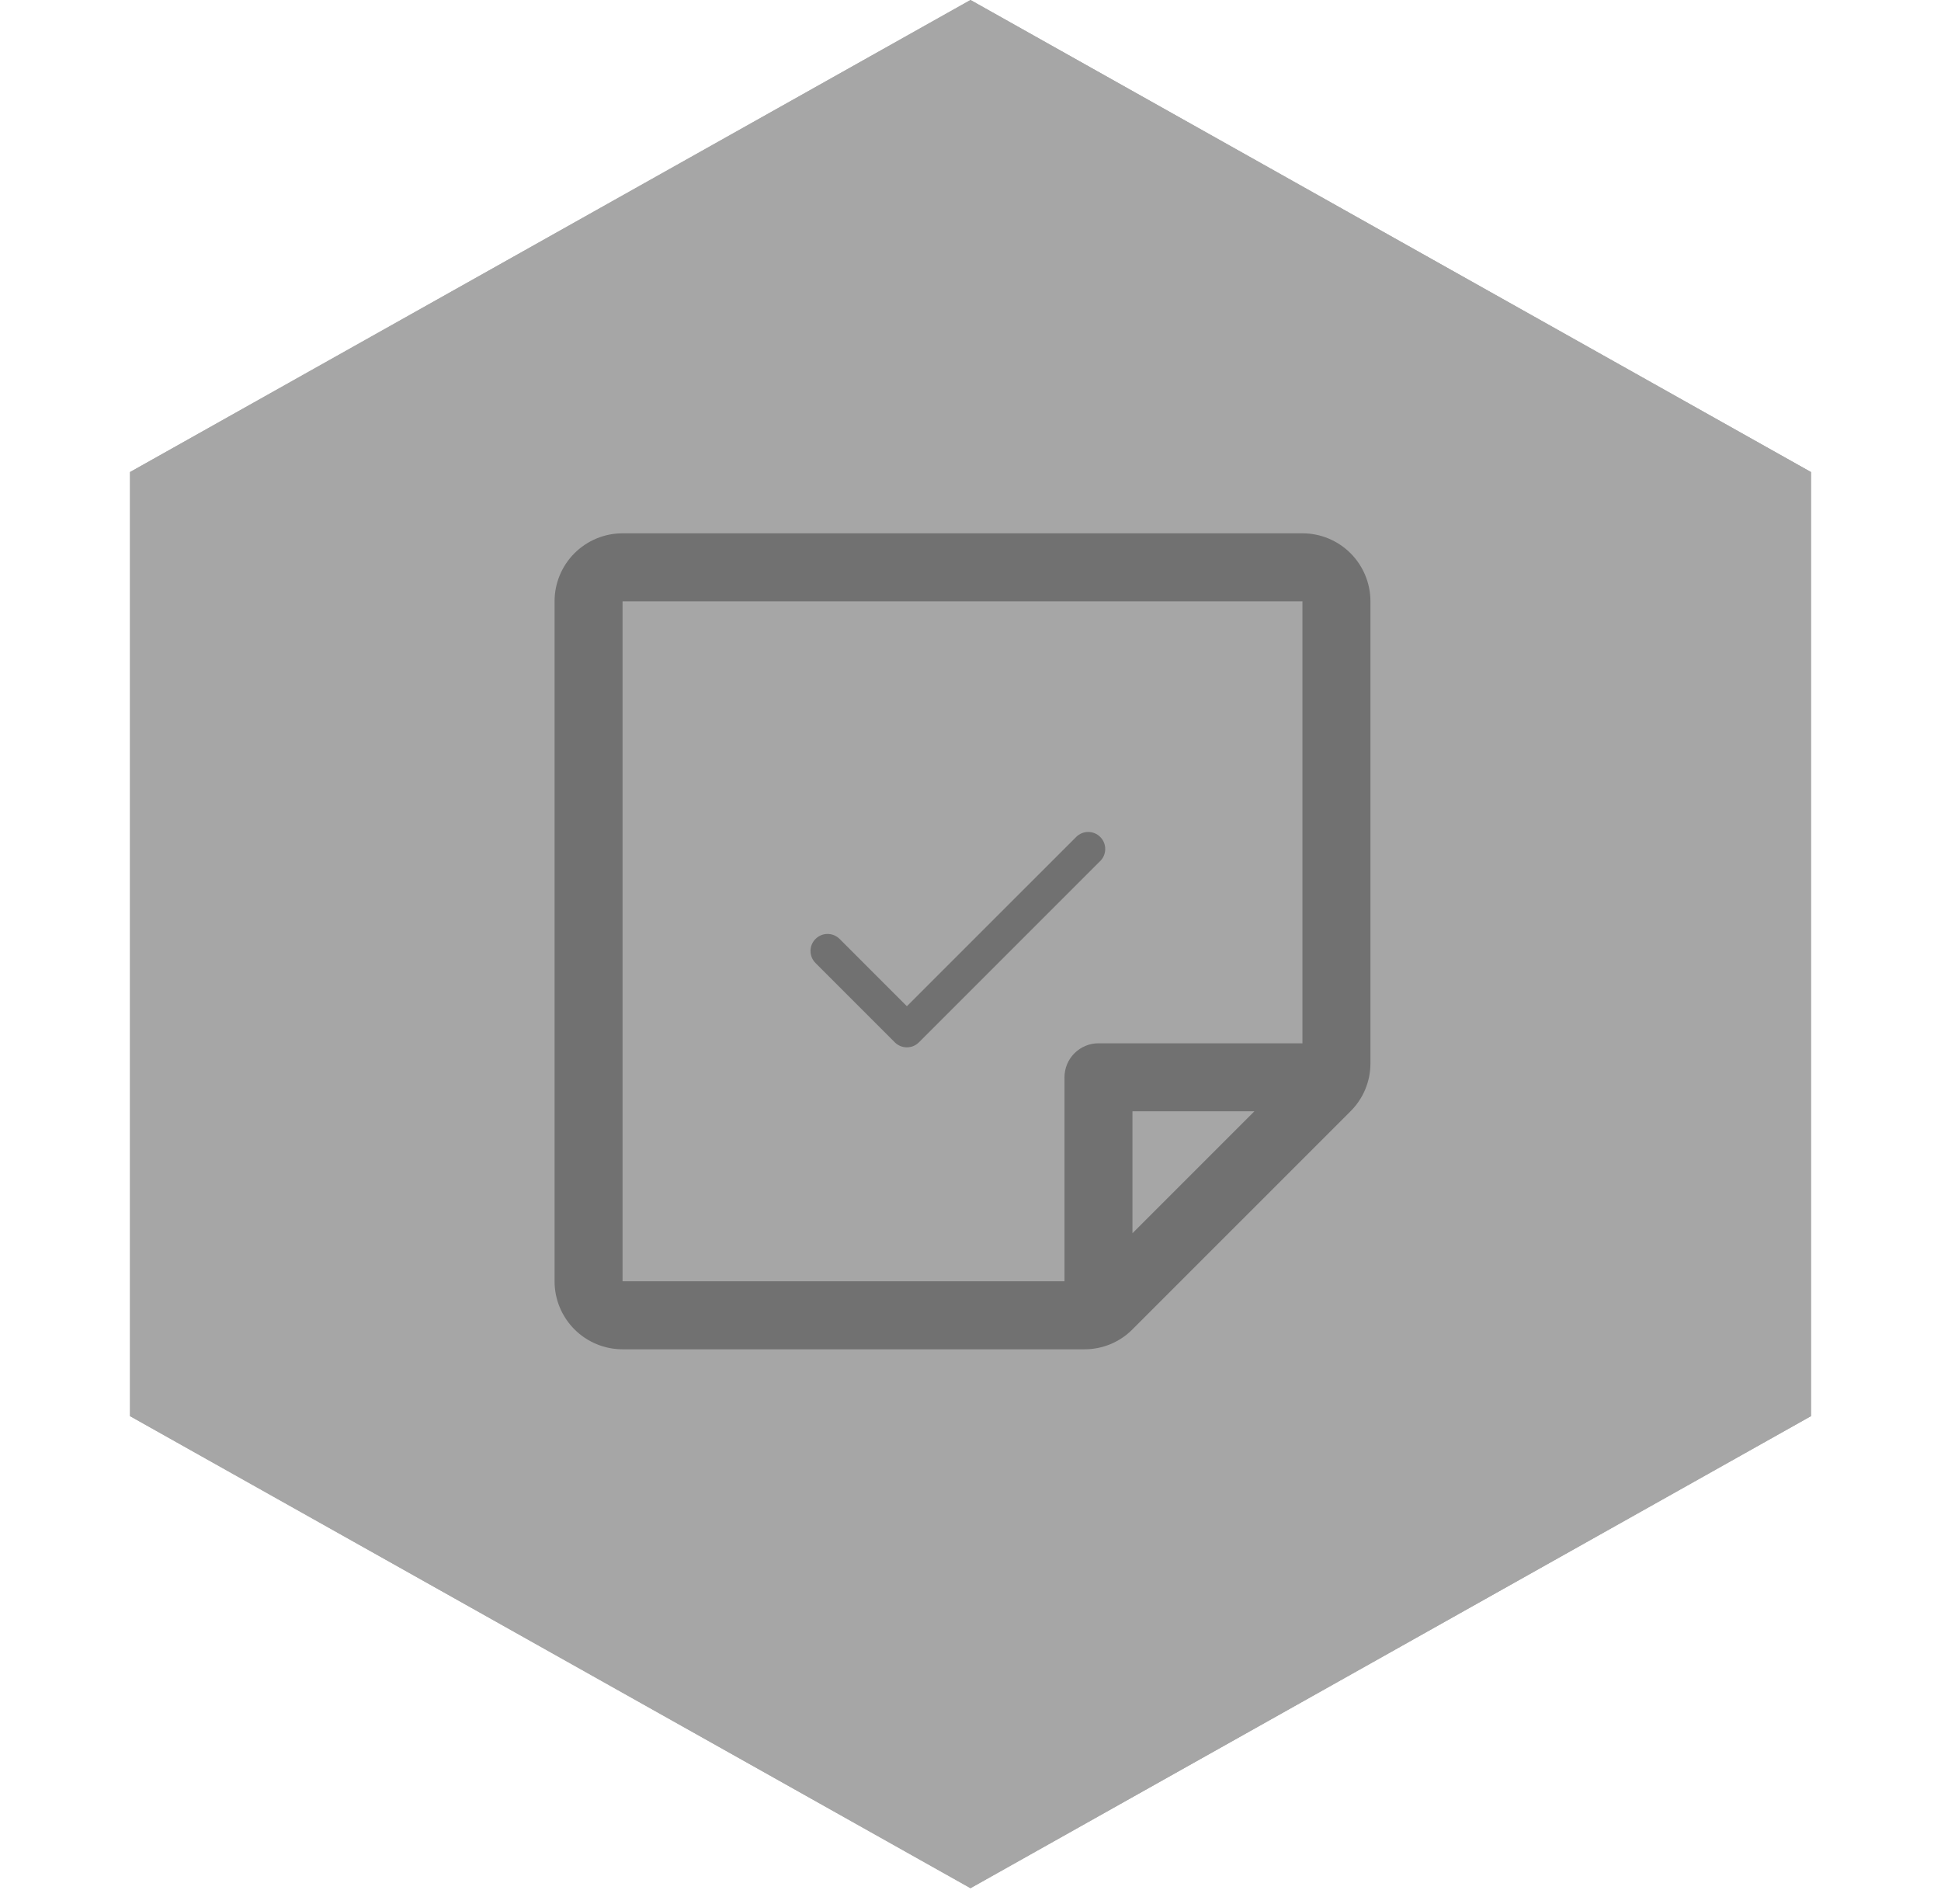 <svg width="105" height="103" viewBox="0 0 105 103" fill="none" xmlns="http://www.w3.org/2000/svg">
<path d="M52.5 0L97.966 25.532V76.596L52.5 102.128L7.034 76.596V25.532L52.5 0Z" fill="#A6A6A6"/>
<path d="M52.5 0L97.966 25.532V76.596L52.5 102.128L7.034 76.596V25.532L52.5 0Z" fill="#A6A6A6"/>
<path d="M59.517 46.571L49.709 56.379C49.624 56.464 49.523 56.532 49.411 56.579C49.299 56.625 49.179 56.649 49.058 56.649C48.937 56.649 48.817 56.625 48.706 56.579C48.594 56.532 48.492 56.464 48.407 56.379L44.116 52.088C44.03 52.002 43.963 51.901 43.916 51.789C43.87 51.677 43.846 51.557 43.846 51.436C43.846 51.315 43.87 51.196 43.916 51.084C43.963 50.972 44.03 50.871 44.116 50.785C44.202 50.7 44.303 50.632 44.415 50.585C44.526 50.539 44.646 50.515 44.767 50.515C44.888 50.515 45.008 50.539 45.12 50.585C45.231 50.632 45.333 50.7 45.419 50.785L49.059 54.425L58.216 45.27C58.389 45.097 58.623 45 58.867 45C59.112 45 59.346 45.097 59.519 45.27C59.691 45.443 59.788 45.677 59.788 45.921C59.788 46.165 59.691 46.4 59.519 46.572L59.517 46.571Z" fill="#717171"/>
<path d="M70.457 28.846H33.678C32.702 28.846 31.767 29.234 31.077 29.923C30.387 30.613 30 31.549 30 32.524V69.303C30 70.278 30.387 71.214 31.077 71.904C31.767 72.593 32.702 72.981 33.678 72.981H58.662C59.145 72.982 59.624 72.888 60.07 72.703C60.517 72.518 60.922 72.246 61.262 71.903L73.056 60.108C73.4 59.768 73.671 59.363 73.857 58.916C74.042 58.47 74.136 57.992 74.135 57.508V32.524C74.135 31.549 73.747 30.613 73.057 29.923C72.368 29.234 71.432 28.846 70.457 28.846ZM33.678 32.524H70.457V56.43H59.423C58.935 56.43 58.468 56.624 58.123 56.969C57.778 57.314 57.584 57.782 57.584 58.269V69.303H33.678V32.524ZM67.857 60.108L61.262 66.703V60.108H67.857Z" fill="#717171"/>
</svg>
